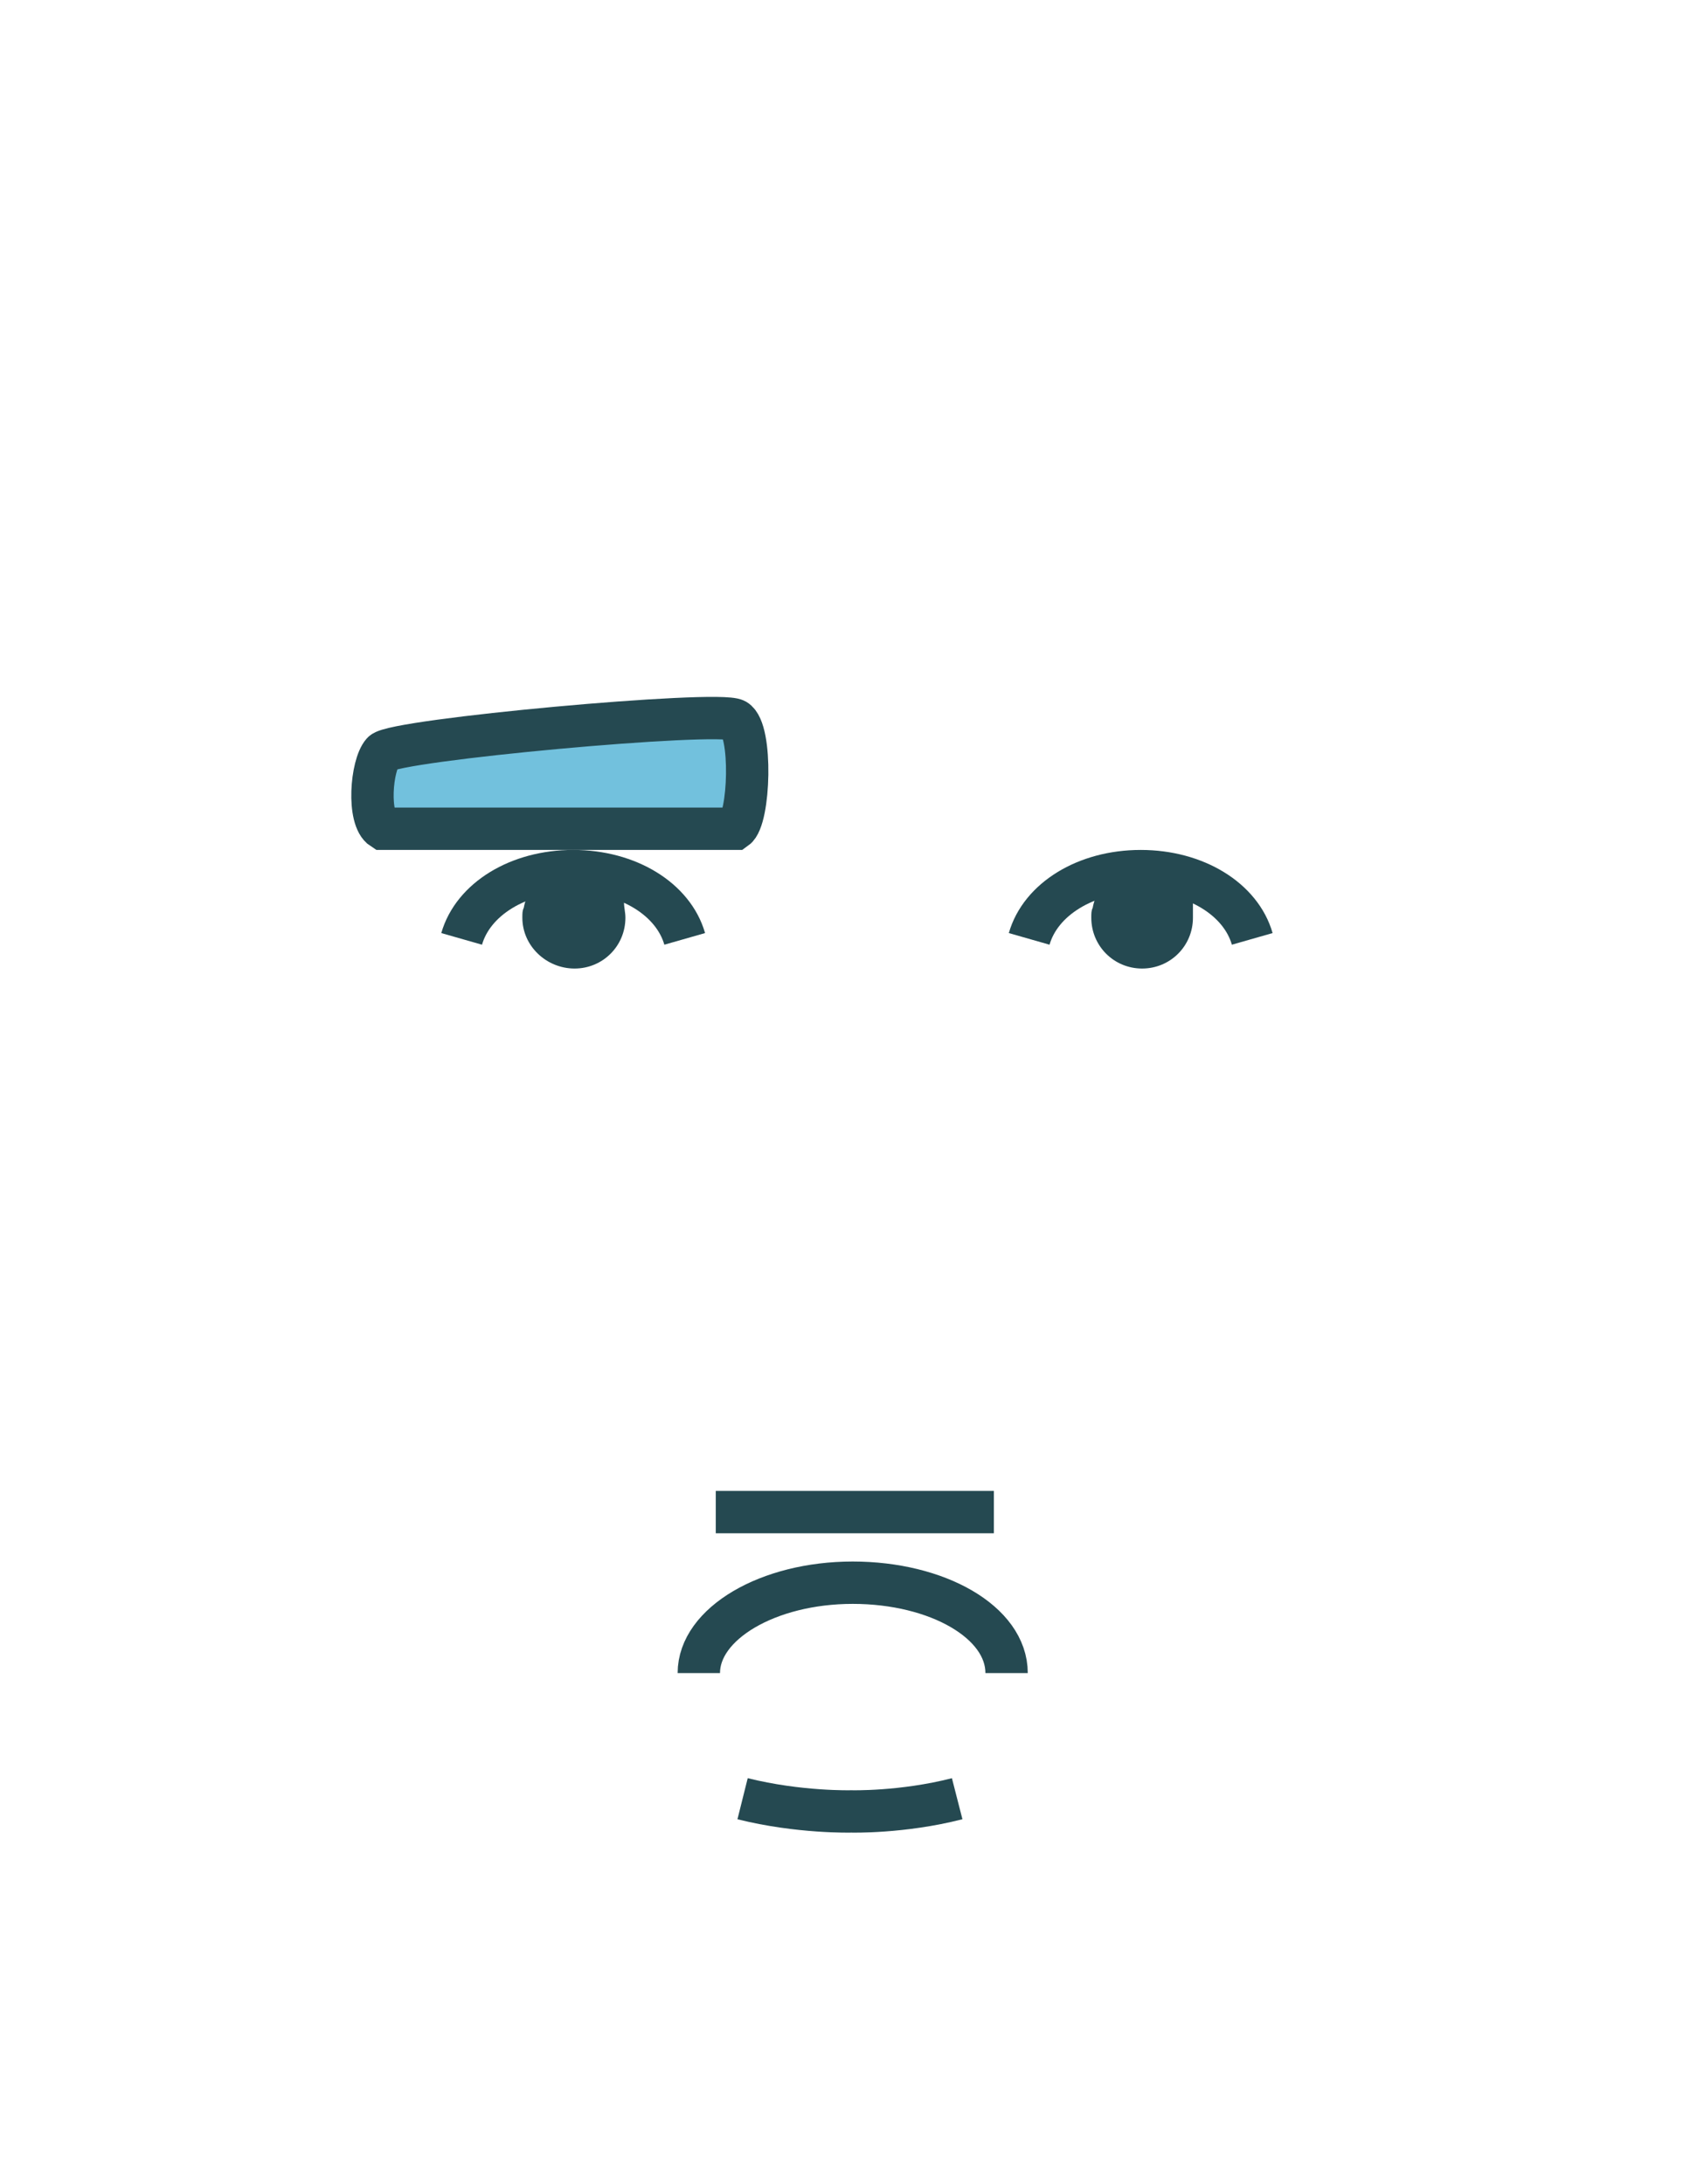 <svg version="1.1" xmlns="http://www.w3.org/2000/svg" xmlns:xlink="http://www.w3.org/1999/xlink" x="0px" y="0px"
	 viewBox="0 0 120.7 154.7" style="enable-background:new 0 0 120.7 154.7;" xml:space="preserve">
<style type="text/css">
	.st4{fill:none;stroke:#254951;stroke-width:3;stroke-miterlimit:10;}
	.st6{fill:#72C1DD;stroke:#254951;stroke-width:3;stroke-miterlimit:10;}
	.st7{fill:#254951;}
</style>
<g id="happy">
	<line class="st4" x1="70.4" y1="107.1" x2="50.7" y2="107.1"/>
	<path class="st4" d="M49.5,118.5c0-3.5,4.9-6.4,10.9-6.4s10.9,2.8,10.9,6.4"/>
	<path class="st4" d="M67.8,127.4c-3.9,1-7.5,0.9-7.5,0.9s-3.7,0.1-7.7-0.9"/>
	<path class="st6" d="M52.1,58.7c-1.9,0-23.5,0-25,0c-1.1-0.7-0.8-4.5,0-5.4s23.8-3,25-2.3S53.1,58,52.1,58.7z"/>
	<path class="st4" d="M32.7,66.5c0.8-2.8,4-4.8,7.9-4.8c3.9,0,7.1,2,7.9,4.8"/>
	<path class="st7" d="M44.3,65c0,2-1.6,3.6-3.6,3.6S37,67,37,65c0-0.3,0-0.5,0.1-0.7c0.3-1.7,1.8-2.9,3.6-2.9c1.6,0,3,1.1,3.5,2.5
		C44.2,64.3,44.3,64.6,44.3,65z"/>
	<path class="st4" d="M72.9,66.5c0.8-2.8,4-4.8,7.9-4.8c3.9,0,7.1,2,7.9,4.8"/>
	<path class="st7" d="M84.5,65c0,2-1.6,3.6-3.6,3.6c-2,0-3.6-1.6-3.6-3.6c0-0.3,0-0.5,0.1-0.7c0.3-1.7,1.8-2.9,3.6-2.9
		c1.6,0,3,1.1,3.5,2.5C84.5,64.3,84.5,64.6,84.5,65z"/>
</g>
</svg>

